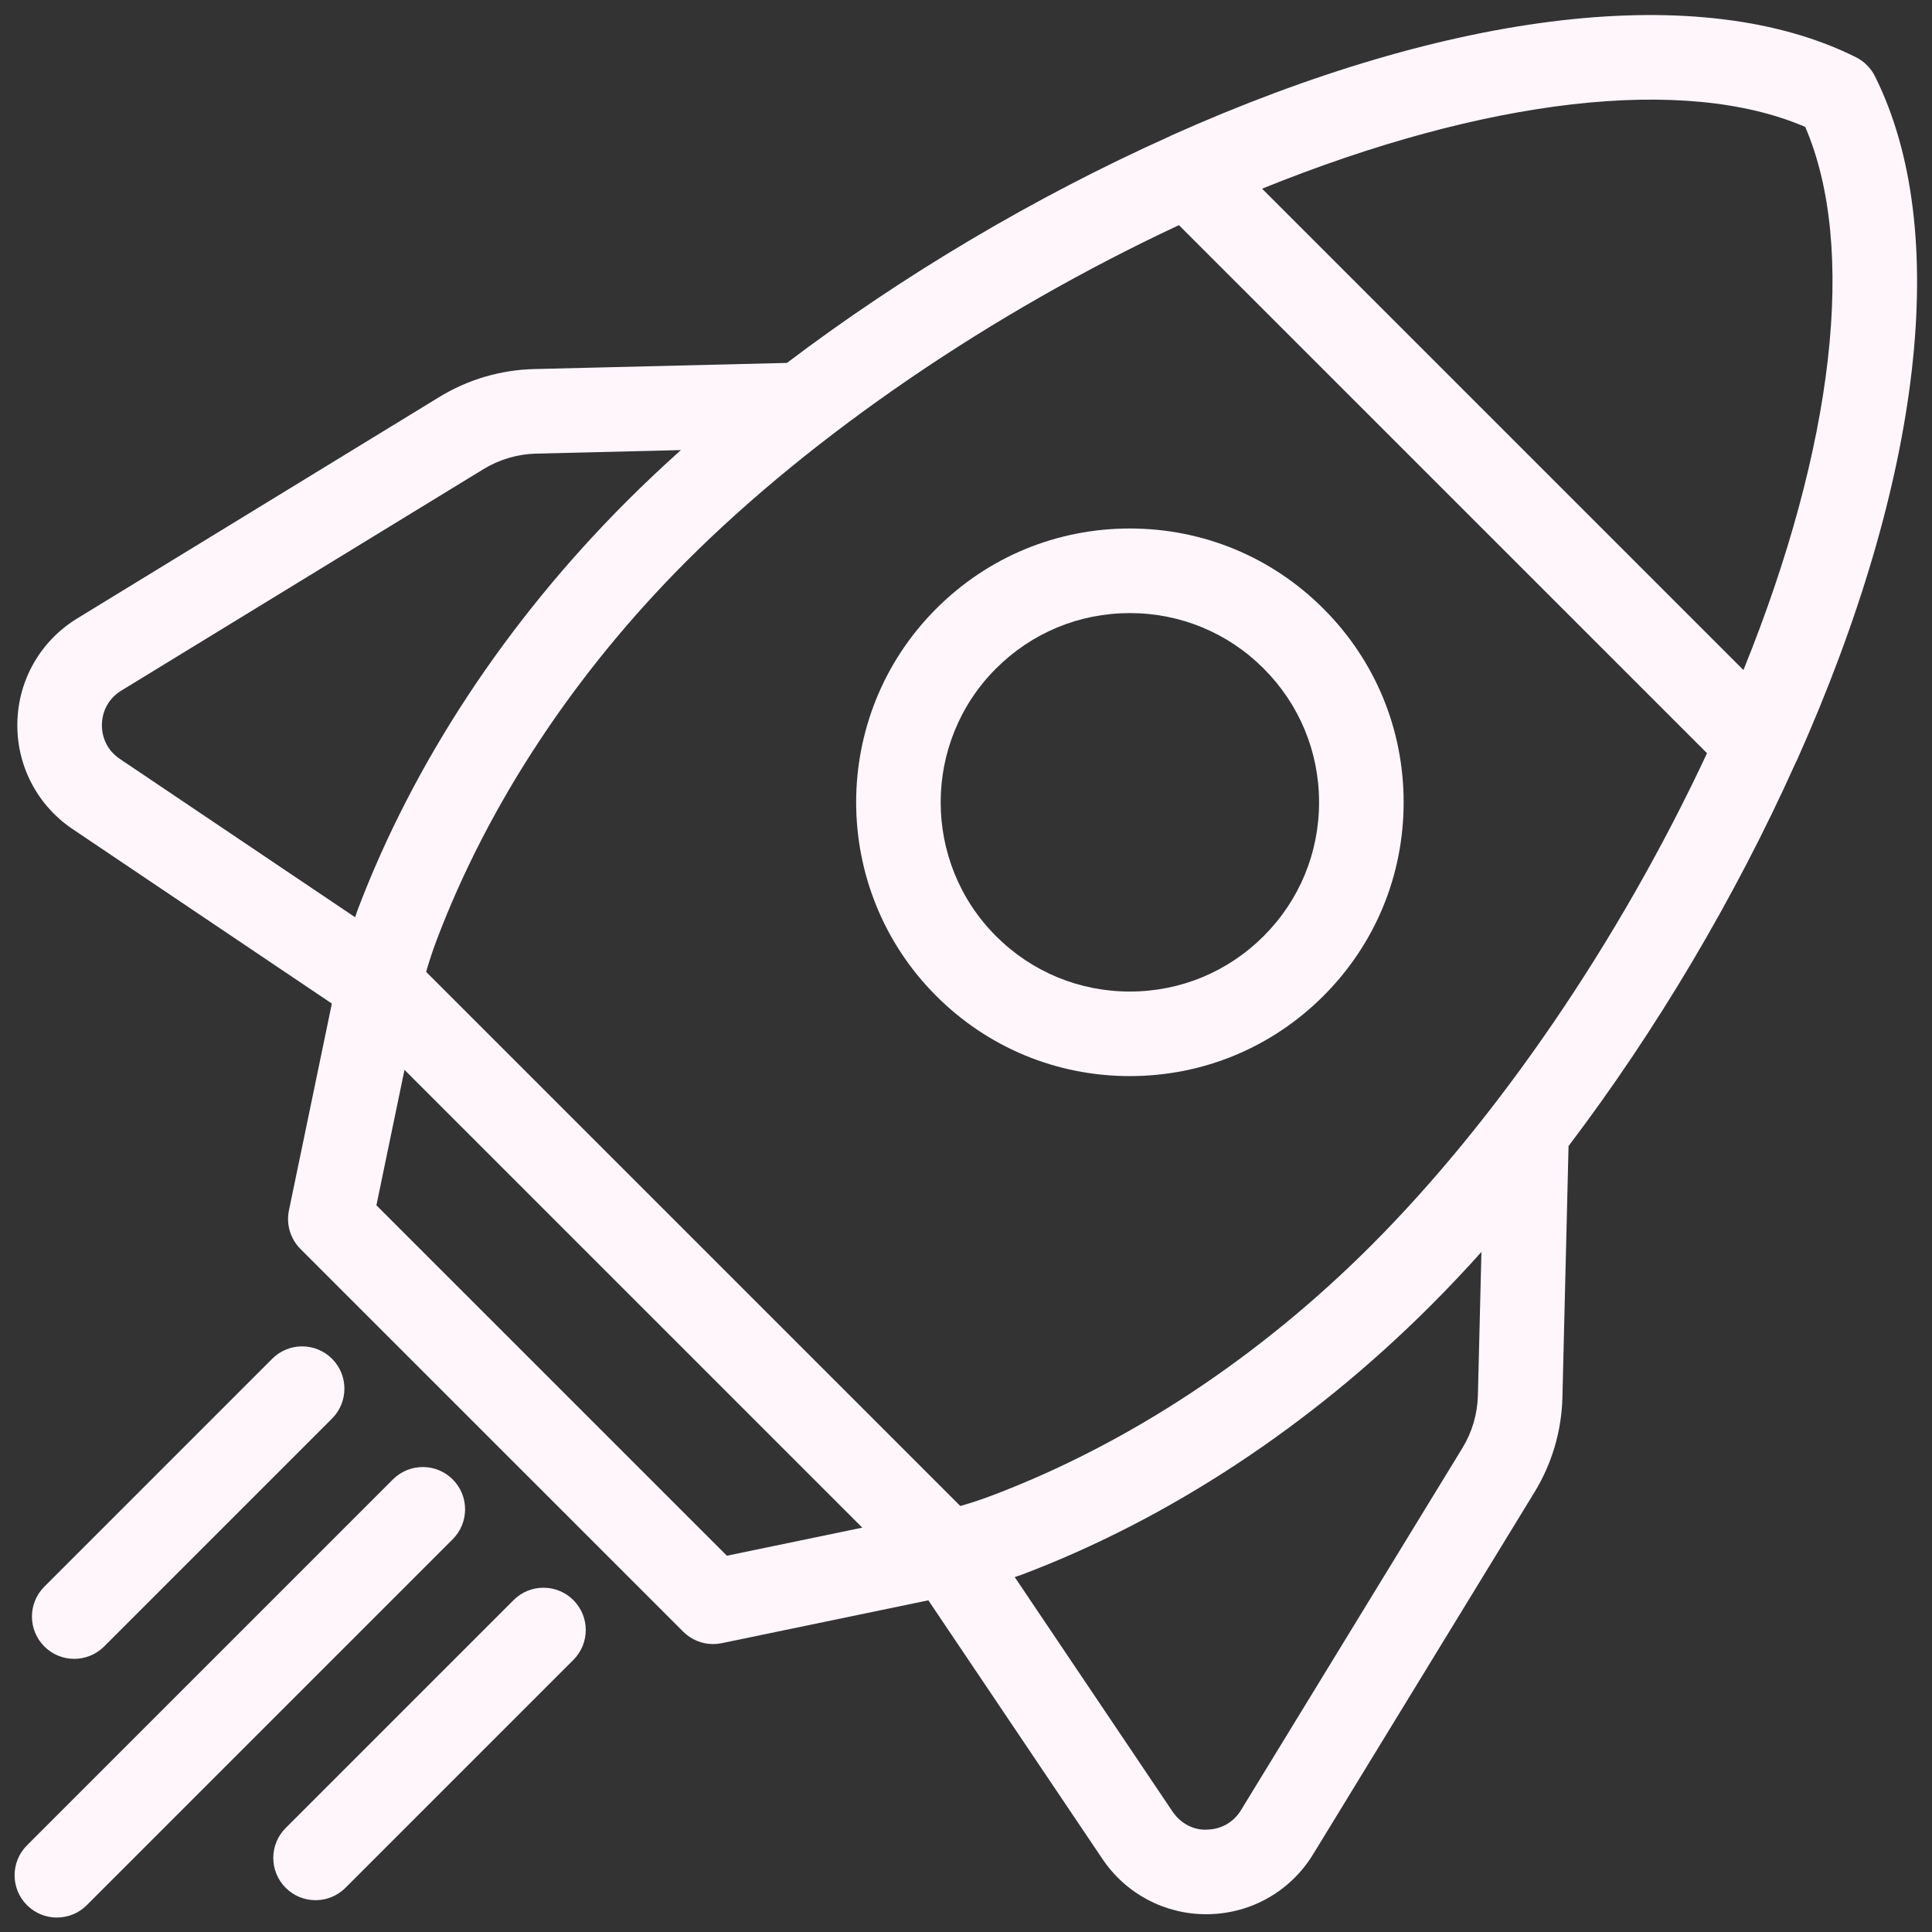 <?xml version="1.0" encoding="UTF-8" standalone="no"?>
<!DOCTYPE svg PUBLIC "-//W3C//DTD SVG 1.1//EN" "http://www.w3.org/Graphics/SVG/1.1/DTD/svg11.dtd">
<svg width="100%" height="100%" viewBox="0 0 256 256" version="1.1" xmlns="http://www.w3.org/2000/svg" xmlns:xlink="http://www.w3.org/1999/xlink" xml:space="preserve" xmlns:serif="http://www.serif.com/" style="fill-rule:evenodd;clip-rule:evenodd;stroke-linejoin:round;stroke-miterlimit:2;">
    <rect x="0" y="0" width="256" height="256" fill="#333333" stroke="none"/>
    <g transform="matrix(2.801,0,0,2.801,1.964,1.964)">
        <g>
            <path d="M52.747,50.205C49.287,50.205 46.034,48.858 43.588,46.412C38.538,41.361 38.538,33.144 43.588,28.094C46.034,25.647 49.287,24.3 52.747,24.3C56.207,24.3 59.46,25.647 61.906,28.094C64.353,30.54 65.7,33.793 65.7,37.253C65.7,40.713 64.353,43.966 61.906,46.412C59.46,48.858 56.207,50.205 52.747,50.205ZM52.747,28.302C50.356,28.302 48.108,29.233 46.417,30.924C42.926,34.414 42.927,40.093 46.417,43.584C48.107,45.274 50.355,46.205 52.747,46.205C55.138,46.205 57.386,45.274 59.077,43.584C60.768,41.893 61.699,39.645 61.699,37.254C61.699,34.863 60.768,32.615 59.077,30.924C57.386,29.232 55.138,28.302 52.747,28.302ZM45.002,29.509L45.012,29.509L45.002,29.509Z" style="fill:rgb(255,246,252);fill-rule:nonzero;"/>
            <path d="M84.279,35.32C90.263,21.962 91.617,10.145 87.993,2.901C87.799,2.514 87.485,2.201 87.098,2.007C79.851,-1.618 68.035,-0.264 54.68,5.721C54.664,5.728 54.652,5.74 54.636,5.747C48.215,8.628 41.951,12.358 36.527,16.467L24.562,16.758C22.982,16.797 21.433,17.253 20.084,18.078L2.952,28.554C1.223,29.611 0.164,31.451 0.12,33.477C0.076,35.503 1.053,37.388 2.734,38.52L14.998,46.774L12.967,56.561C12.83,57.221 13.035,57.905 13.512,58.382L31.619,76.488C31.998,76.867 32.508,77.074 33.033,77.074C33.168,77.074 33.304,77.06 33.439,77.032L43.216,75.004L51.451,87.239C52.558,88.883 54.385,89.854 56.361,89.854C56.405,89.854 56.449,89.853 56.493,89.852C58.519,89.808 60.359,88.749 61.416,87.02L71.891,69.888C72.715,68.54 73.173,66.992 73.211,65.409L73.501,53.514C77.621,48.081 81.362,41.804 84.25,35.368C84.259,35.351 84.272,35.337 84.279,35.32ZM84.698,5.303C87.152,11 86.068,20.399 81.775,30.996L59.004,8.225C69.602,3.932 79,2.848 84.698,5.303ZM4.12,33.565C4.135,32.898 4.469,32.316 5.039,31.968L22.171,21.492C22.921,21.033 23.782,20.78 24.66,20.758L31.508,20.591C30.616,21.392 29.759,22.201 28.945,23.015C23.25,28.71 18.847,35.397 16.213,42.355C16.172,42.463 16.138,42.581 16.099,42.691L4.968,35.2C4.415,34.828 4.106,34.231 4.12,33.565ZM33.685,72.895L17.105,56.317L18.434,49.909L40.091,71.566L33.685,72.895ZM69.213,65.311C69.191,66.19 68.938,67.052 68.479,67.801L58.004,84.933C57.655,85.502 57.073,85.837 56.406,85.851C55.772,85.891 55.144,85.557 54.771,85.003L47.301,73.904C47.414,73.863 47.534,73.829 47.646,73.787C54.602,71.155 61.289,66.752 66.985,61.056C67.789,60.252 68.588,59.406 69.38,58.525L69.213,65.311ZM64.155,58.227C58.857,63.524 52.658,67.611 46.229,70.045C45.751,70.226 45.255,70.391 44.728,70.543L19.457,45.273C19.61,44.745 19.775,44.248 19.955,43.772C22.39,37.342 26.477,31.143 31.774,25.846C37.792,19.829 46.223,14.083 55.07,9.95L80.052,34.93C75.918,43.779 70.171,52.21 64.155,58.227Z" style="fill:rgb(255,246,252);fill-rule:nonzero;"/>
            <path d="M1.989,90.011C1.477,90.011 0.965,89.816 0.575,89.425C-0.206,88.644 -0.206,87.378 0.575,86.596L17.886,69.285C18.666,68.504 19.934,68.504 20.715,69.285C21.496,70.066 21.496,71.332 20.715,72.114L3.404,89.425C3.014,89.816 2.501,90.011 1.989,90.011Z" style="fill:rgb(255,246,252);fill-rule:nonzero;"/>
            <path d="M2.81,77.773C2.298,77.773 1.786,77.578 1.396,77.187C0.615,76.406 0.615,75.14 1.396,74.358L12.177,63.577C12.957,62.796 14.224,62.796 15.006,63.577C15.787,64.358 15.787,65.624 15.006,66.406L4.225,77.187C3.835,77.577 3.322,77.773 2.81,77.773Z" style="fill:rgb(255,246,252);fill-rule:nonzero;"/>
            <path d="M14.227,89.19C13.715,89.19 13.203,88.995 12.813,88.604C12.032,87.823 12.032,86.557 12.813,85.775L23.594,74.994C24.374,74.213 25.641,74.213 26.423,74.994C27.205,75.775 27.204,77.041 26.423,77.823L15.642,88.604C15.251,88.994 14.739,89.19 14.227,89.19Z" style="fill:rgb(255,246,252);fill-rule:nonzero;"/>
        </g>
    </g>
</svg>
